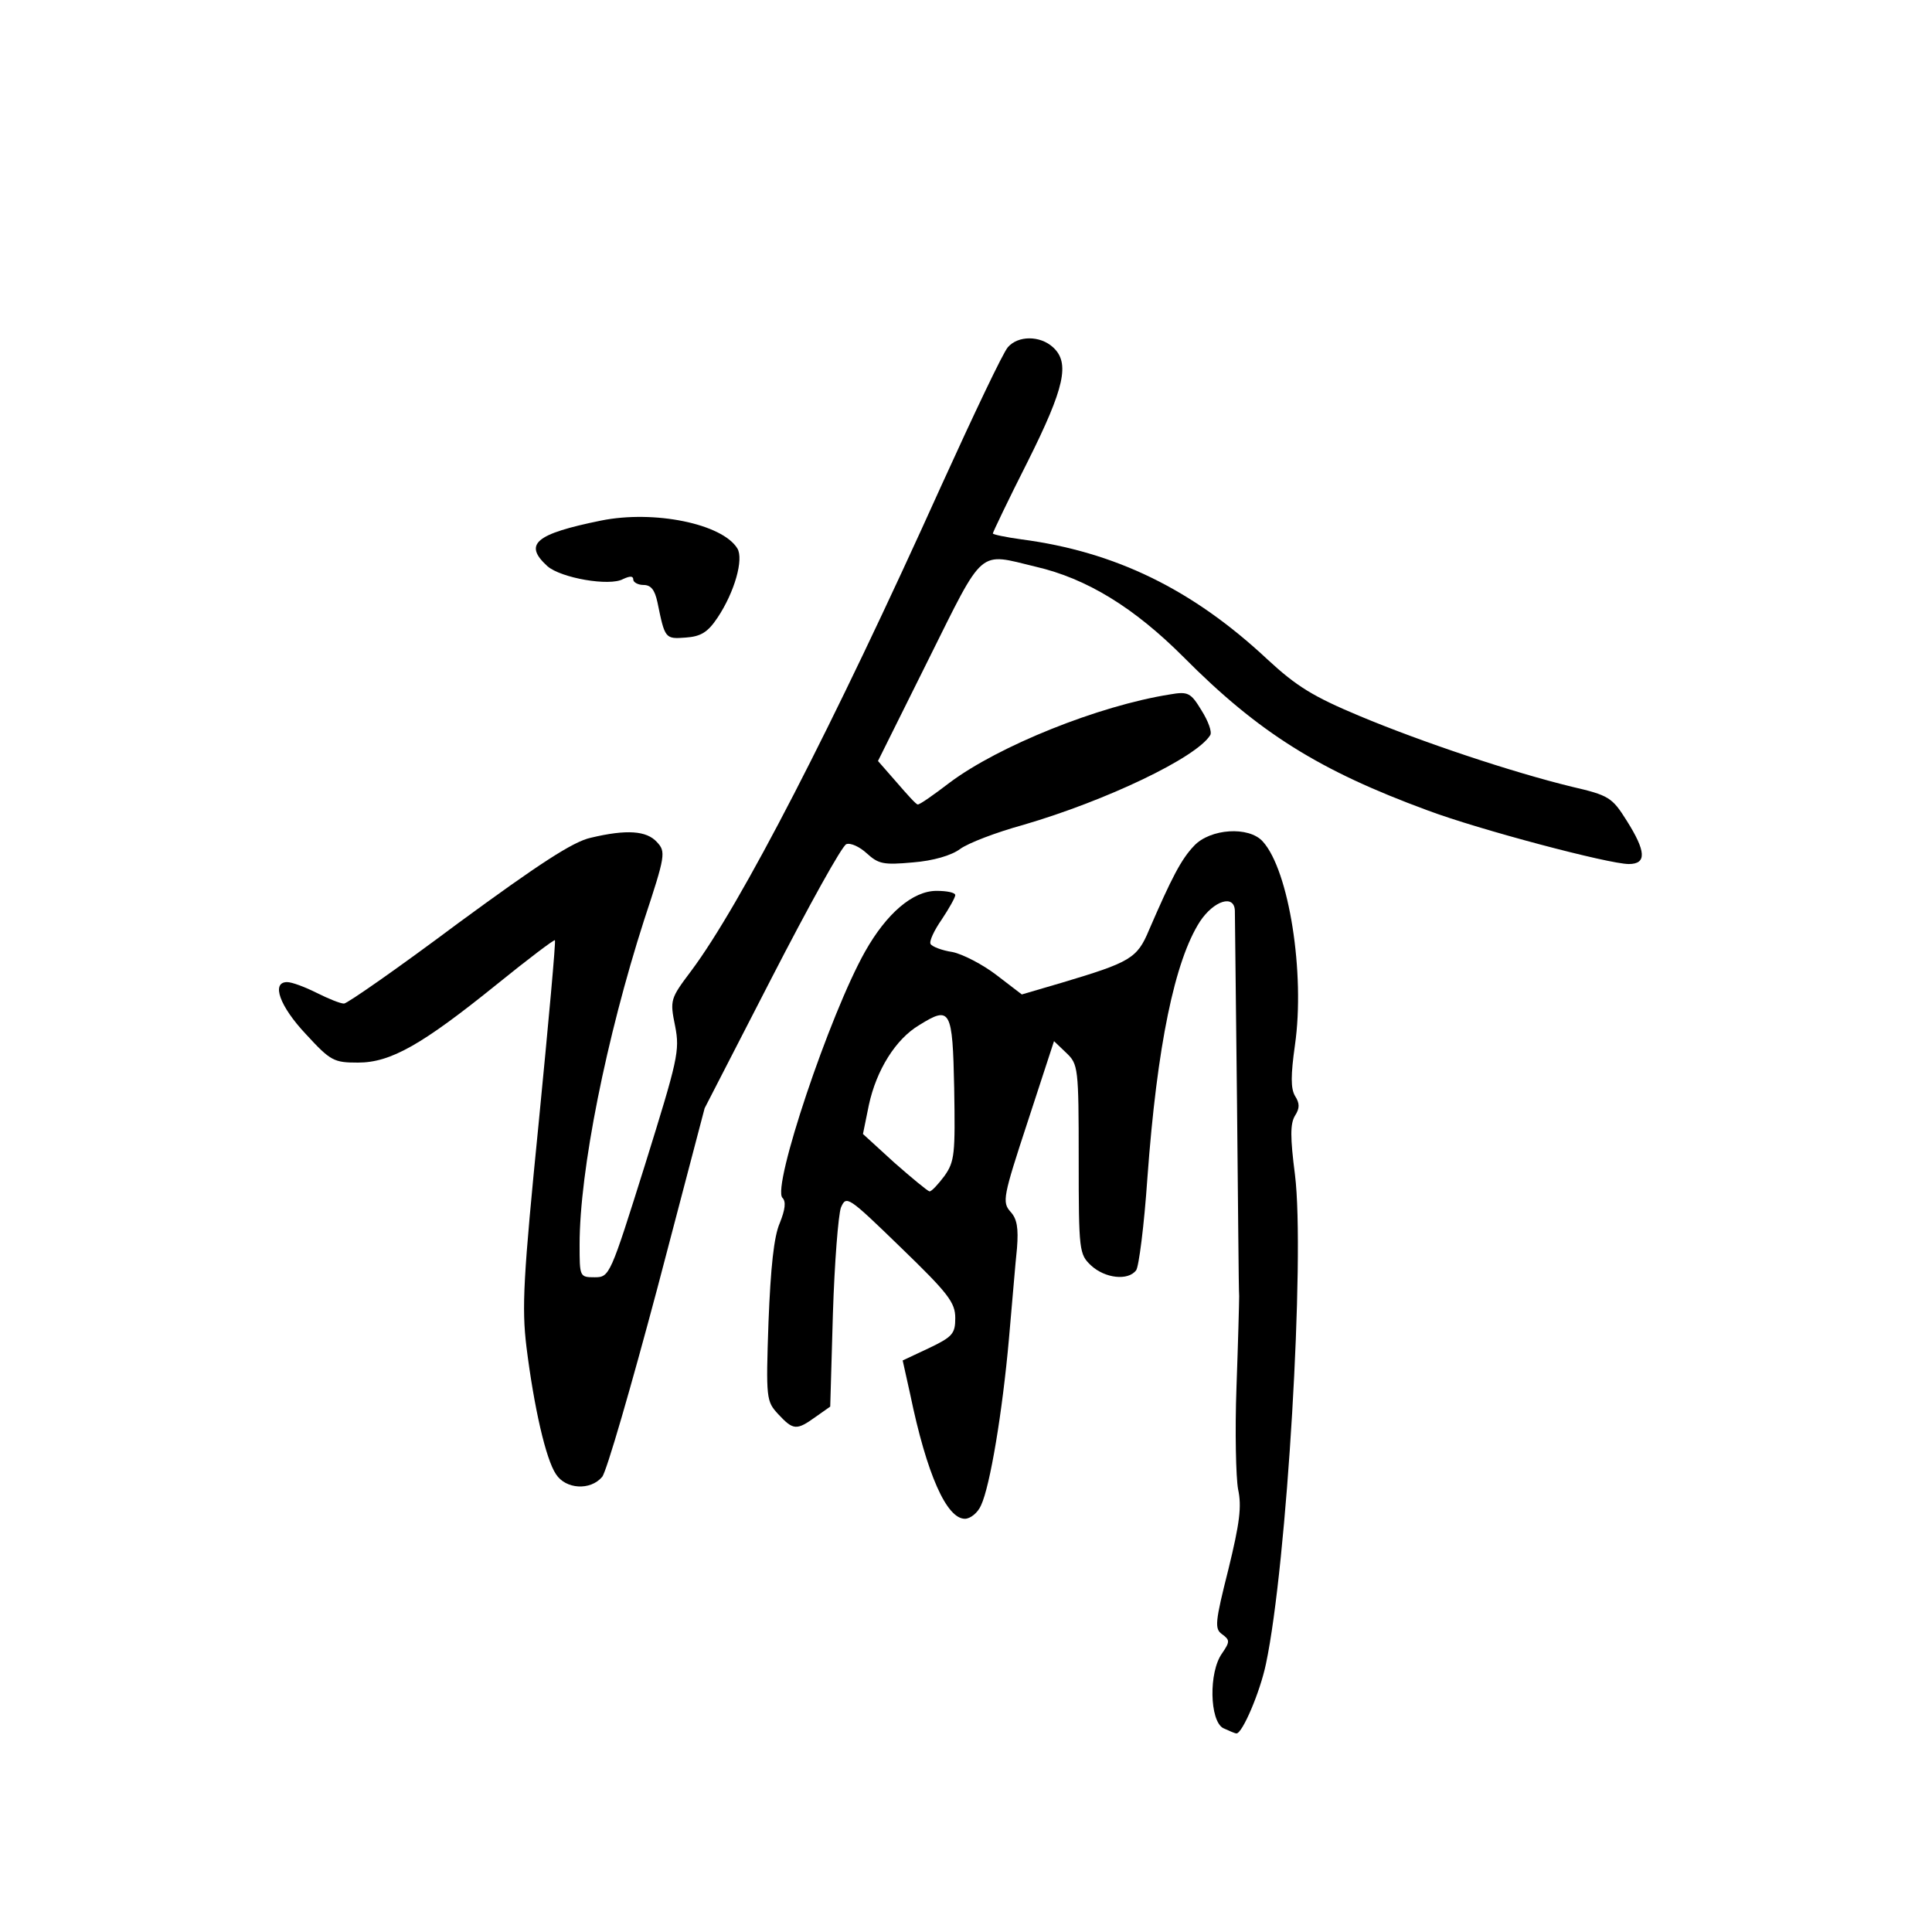 <?xml version="1.0" standalone="no"?>
<!DOCTYPE svg PUBLIC "-//W3C//DTD SVG 20010904//EN"
 "http://www.w3.org/TR/2001/REC-SVG-20010904/DTD/svg10.dtd">
<svg version="1.0" xmlns="http://www.w3.org/2000/svg"
 width="360pt" height="360pt" viewBox="0 0 360 360"
 preserveAspectRatio="xMidYMid meet">
<g transform="translate(0,360) scale(0.1,-0.1)"
fill="#000000" stroke="none">
<path d="M1878 2953 c-9 -10 -64 -126 -124 -258 -202 -448 -374 -781 -466
-904 -39 -52 -40 -54 -30 -103 9 -46 5 -62 -56 -258 -65 -207 -66 -210 -94
-210 -28 0 -28 1 -28 61 0 138 50 386 120 604 40 121 41 128 24 146 -19 21
-56 24 -123 8 -33 -7 -97 -49 -247 -159 -111 -83 -207 -150 -213 -150 -7 0
-29 9 -51 20 -22 11 -46 20 -55 20 -30 0 -14 -45 35 -97 46 -50 52 -53 97 -53
61 0 119 33 259 146 58 47 107 84 108 82 2 -1 -12 -154 -30 -338 -29 -291 -32
-346 -23 -420 14 -112 36 -209 55 -237 18 -28 64 -31 86 -5 8 9 54 168 103
352 l88 335 125 243 c69 134 131 246 139 249 8 3 25 -5 38 -17 22 -20 31 -22
86 -17 38 3 72 13 88 25 15 11 67 31 118 45 154 45 322 125 348 167 4 6 -4 27
-16 46 -20 33 -25 36 -59 30 -133 -21 -319 -96 -410 -164 -30 -23 -57 -42 -60
-41 -3 0 -20 19 -39 41 l-35 40 94 189 c105 211 92 199 200 173 95 -22 183
-76 275 -168 141 -142 254 -212 455 -286 96 -36 338 -100 375 -100 34 0 32 24
-4 81 -27 43 -33 47 -102 63 -111 27 -279 83 -396 132 -86 36 -117 55 -171
105 -140 131 -284 201 -459 224 -29 4 -53 9 -53 11 0 2 29 63 65 134 69 138
79 184 47 213 -24 22 -65 22 -84 0z"/>
<path d="M1120 2630 c-123 -25 -145 -44 -100 -85 25 -22 116 -38 141 -24 13 6
19 6 19 -1 0 -5 9 -10 19 -10 14 0 21 -9 26 -32 14 -68 14 -69 53 -66 28 2 41
10 59 37 32 48 49 109 37 129 -28 46 -155 72 -254 52z"/>
<path d="M2225 2024 c-24 -25 -42 -60 -84 -157 -22 -53 -35 -60 -162 -98 l-75
-22 -47 36 c-26 20 -63 39 -82 43 -20 3 -38 10 -41 15 -3 5 7 26 21 46 14 21
25 41 25 45 0 5 -16 8 -35 8 -44 0 -93 -42 -133 -113 -66 -117 -174 -439 -154
-459 7 -7 5 -22 -5 -47 -11 -25 -17 -83 -21 -184 -5 -144 -4 -148 18 -172 28
-30 34 -31 70 -5 l27 19 5 173 c3 95 10 184 15 198 10 23 13 21 111 -74 89
-86 102 -103 102 -132 0 -29 -5 -35 -49 -56 l-49 -23 14 -63 c31 -150 68 -232
102 -232 10 0 24 11 30 25 17 36 40 175 52 310 6 66 12 142 15 169 3 38 0 55
-12 68 -16 18 -14 28 32 168 l49 150 23 -22 c22 -21 23 -27 23 -198 0 -172 1
-177 23 -198 26 -24 69 -29 84 -9 5 6 15 84 21 172 18 247 51 405 98 478 26
39 64 51 65 20 0 -10 2 -171 4 -358 2 -187 3 -349 4 -360 0 -11 -2 -87 -5
-170 -3 -82 -1 -168 3 -190 7 -32 3 -63 -18 -149 -25 -99 -26 -111 -12 -121
15 -11 15 -14 0 -36 -25 -35 -23 -125 2 -139 11 -5 22 -10 25 -10 11 0 44 77
55 130 39 184 73 758 54 911 -9 70 -9 95 0 110 9 14 9 23 0 37 -8 14 -8 38 0
95 19 133 -11 325 -60 379 -26 29 -98 24 -128 -8z m-447 -452 c2 -122 1 -136
-18 -163 -12 -16 -24 -29 -28 -29 -4 1 -33 25 -66 54 l-58 53 11 54 c14 65 50
123 94 149 58 36 62 30 65 -118z"/>
</g>
</svg>
